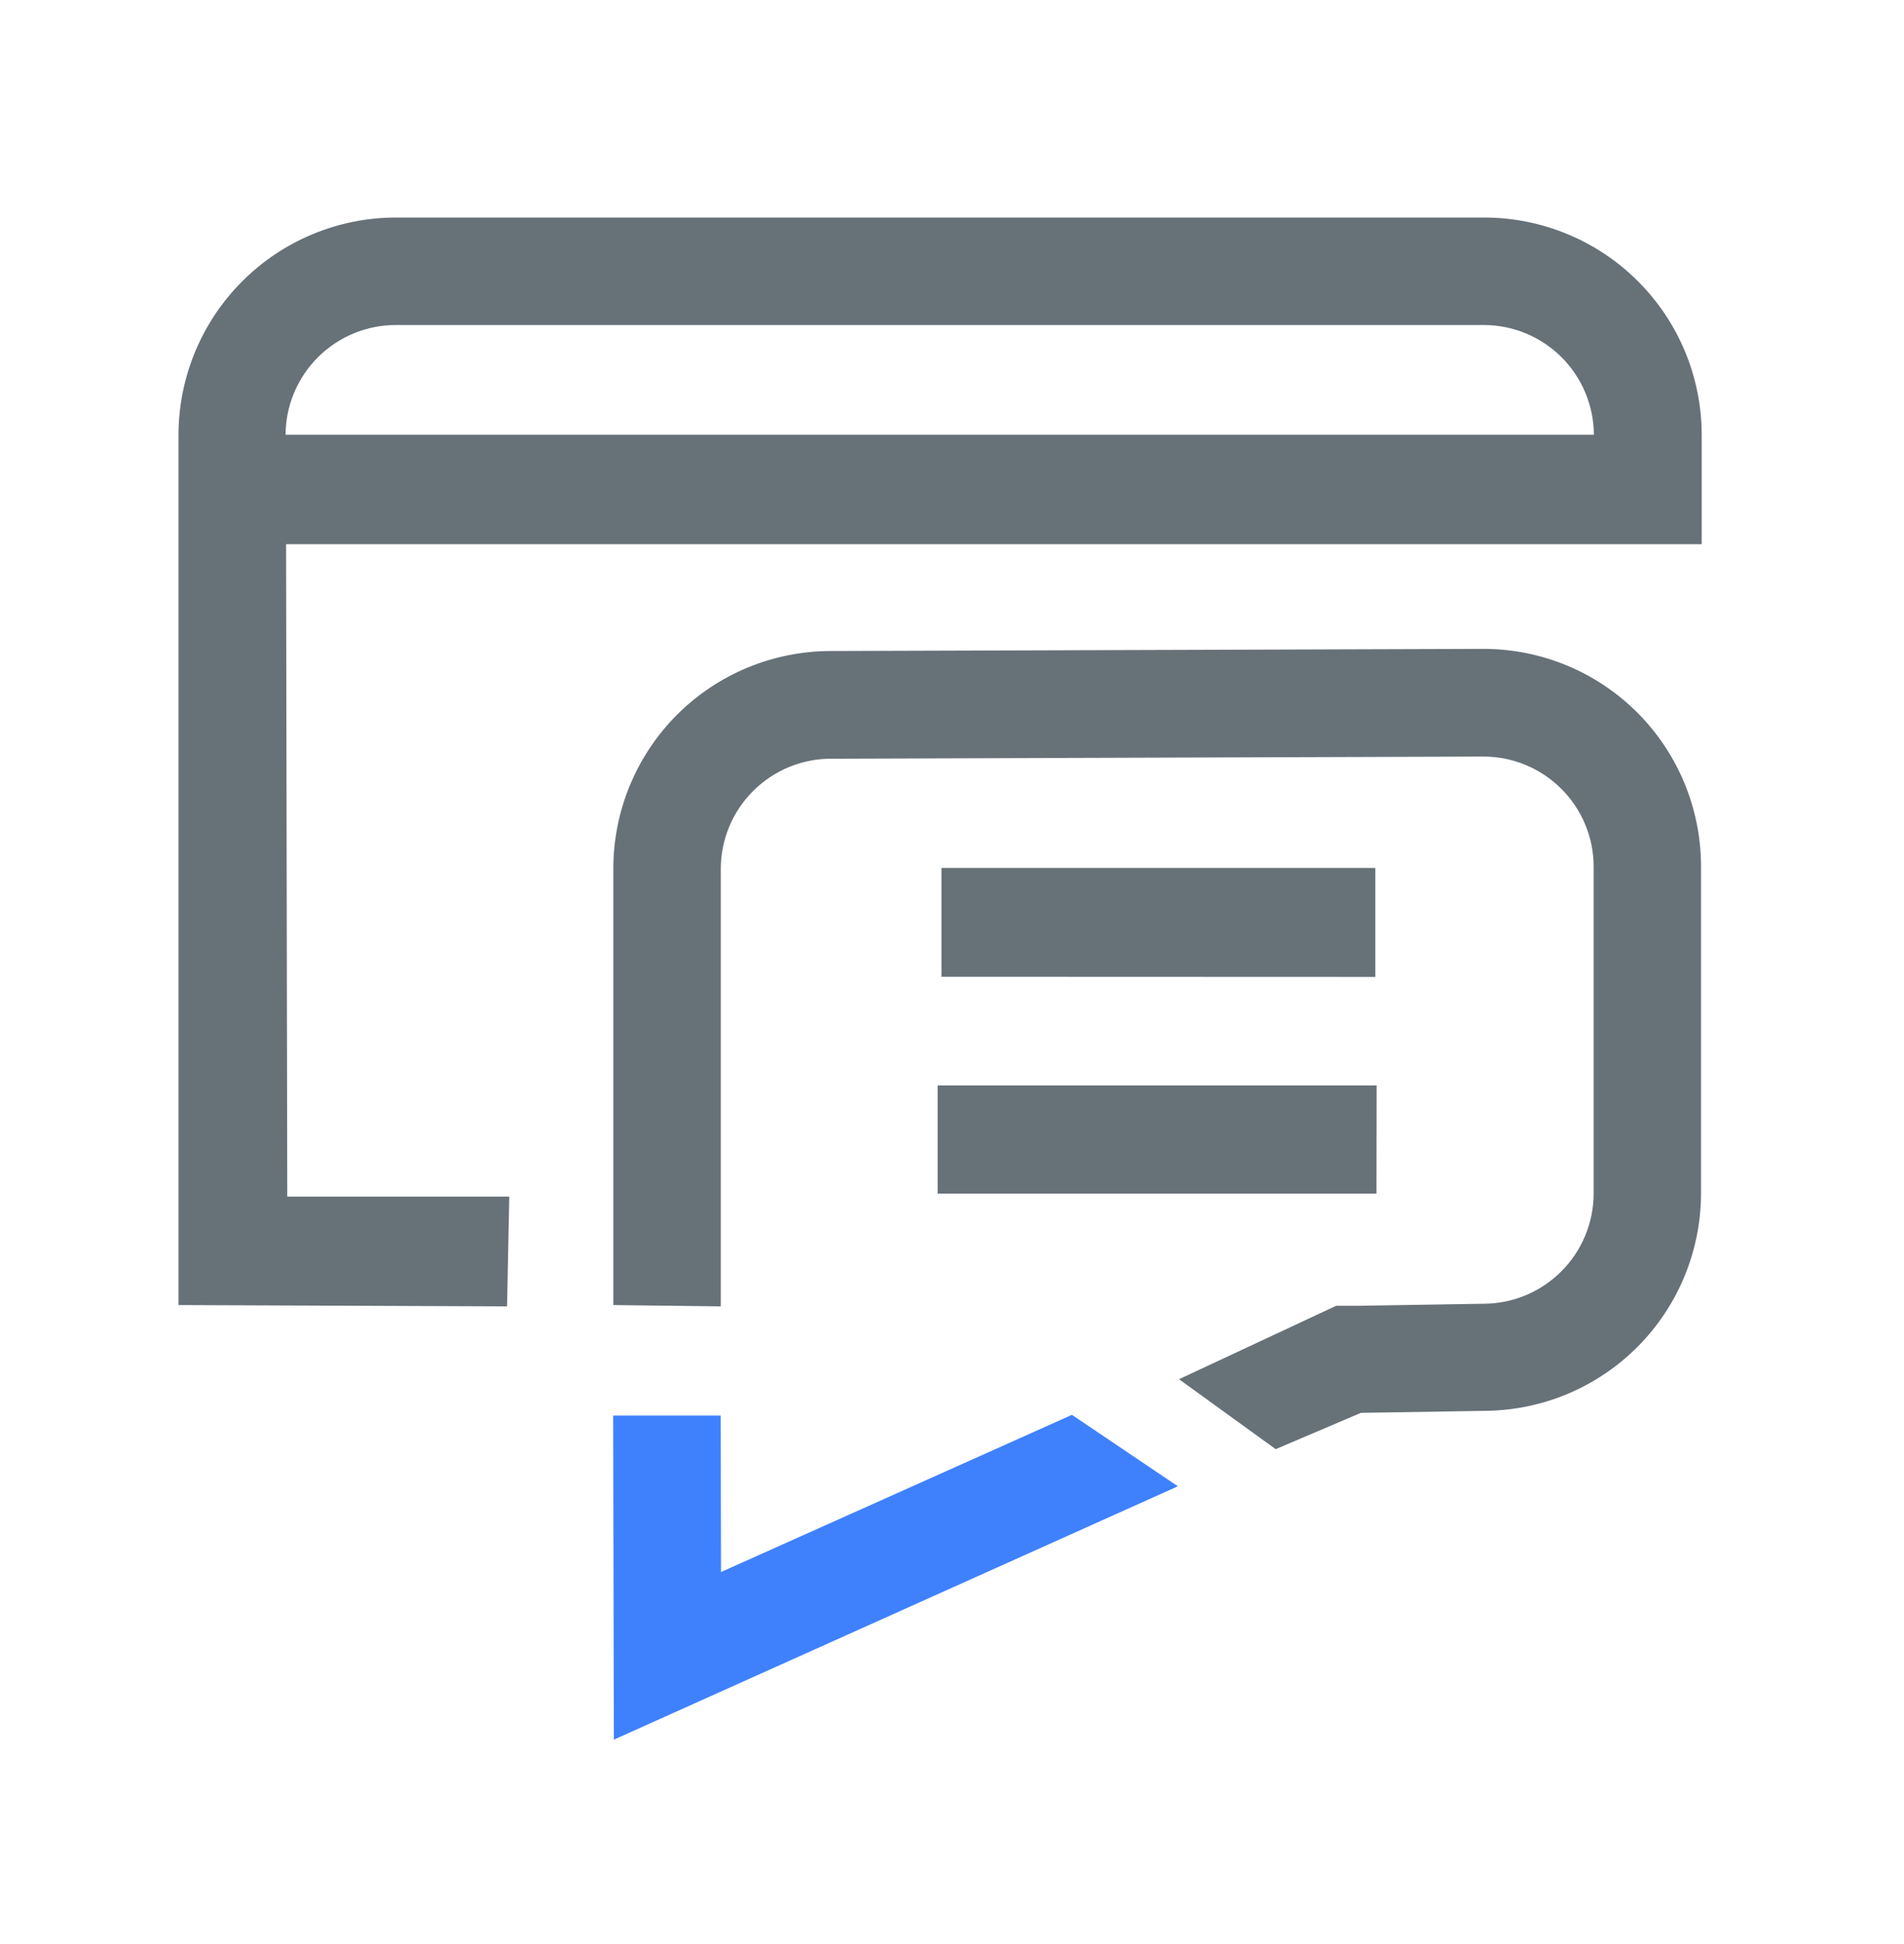 <svg width="48" height="49" viewBox="0 0 48 49" fill="none" xmlns="http://www.w3.org/2000/svg">
<path d="M23.638 27.359H34.705L34.701 30.085H23.638V27.359Z" fill="#677178"/>
<path d="M23.735 21.876H34.672V24.623L23.735 24.619V21.876Z" fill="#677178"/>
<path d="M27.024 35.661L18.176 39.623L18.169 35.68H15.458L15.475 43.848L29.694 37.462L27.024 35.661Z" fill="#3F81FD"/>
<path d="M37.407 16.355H37.392L20.947 16.409C19.492 16.409 18.097 16.986 17.068 18.015C16.04 19.044 15.462 20.439 15.462 21.893V32.894L18.171 32.927V21.899C18.172 21.162 18.466 20.456 18.988 19.935C19.51 19.415 20.217 19.122 20.954 19.123L37.4 19.069C38.135 19.069 38.841 19.362 39.361 19.882C39.882 20.402 40.175 21.107 40.176 21.843V30.085C40.174 30.817 39.883 31.52 39.367 32.039C38.851 32.559 38.151 32.854 37.419 32.861H37.394L34.265 32.912H33.685L33.161 33.157L29.723 34.763L32.16 36.526L34.308 35.611L37.436 35.56C38.884 35.55 40.269 34.967 41.289 33.94C42.309 32.912 42.882 31.523 42.883 30.075V21.834C42.881 20.381 42.304 18.989 41.278 17.962C40.252 16.935 38.859 16.357 37.407 16.355Z" fill="#677178"/>
<path d="M37.407 5.483H9.985C8.53 5.483 7.135 6.061 6.107 7.09C5.078 8.119 4.5 9.514 4.5 10.968V32.894L12.783 32.927L12.839 30.161H7.242L7.212 13.716H42.9V10.974C42.901 10.253 42.76 9.538 42.484 8.871C42.208 8.205 41.804 7.599 41.293 7.089C40.783 6.579 40.177 6.174 39.51 5.899C38.843 5.623 38.129 5.482 37.407 5.483ZM9.975 8.192H37.407C38.141 8.193 38.845 8.484 39.365 9.002C39.884 9.52 40.178 10.223 40.182 10.957H7.199C7.203 10.221 7.499 9.517 8.021 8.999C8.543 8.481 9.249 8.19 9.985 8.192H9.975Z" fill="#677178"/>
</svg>
